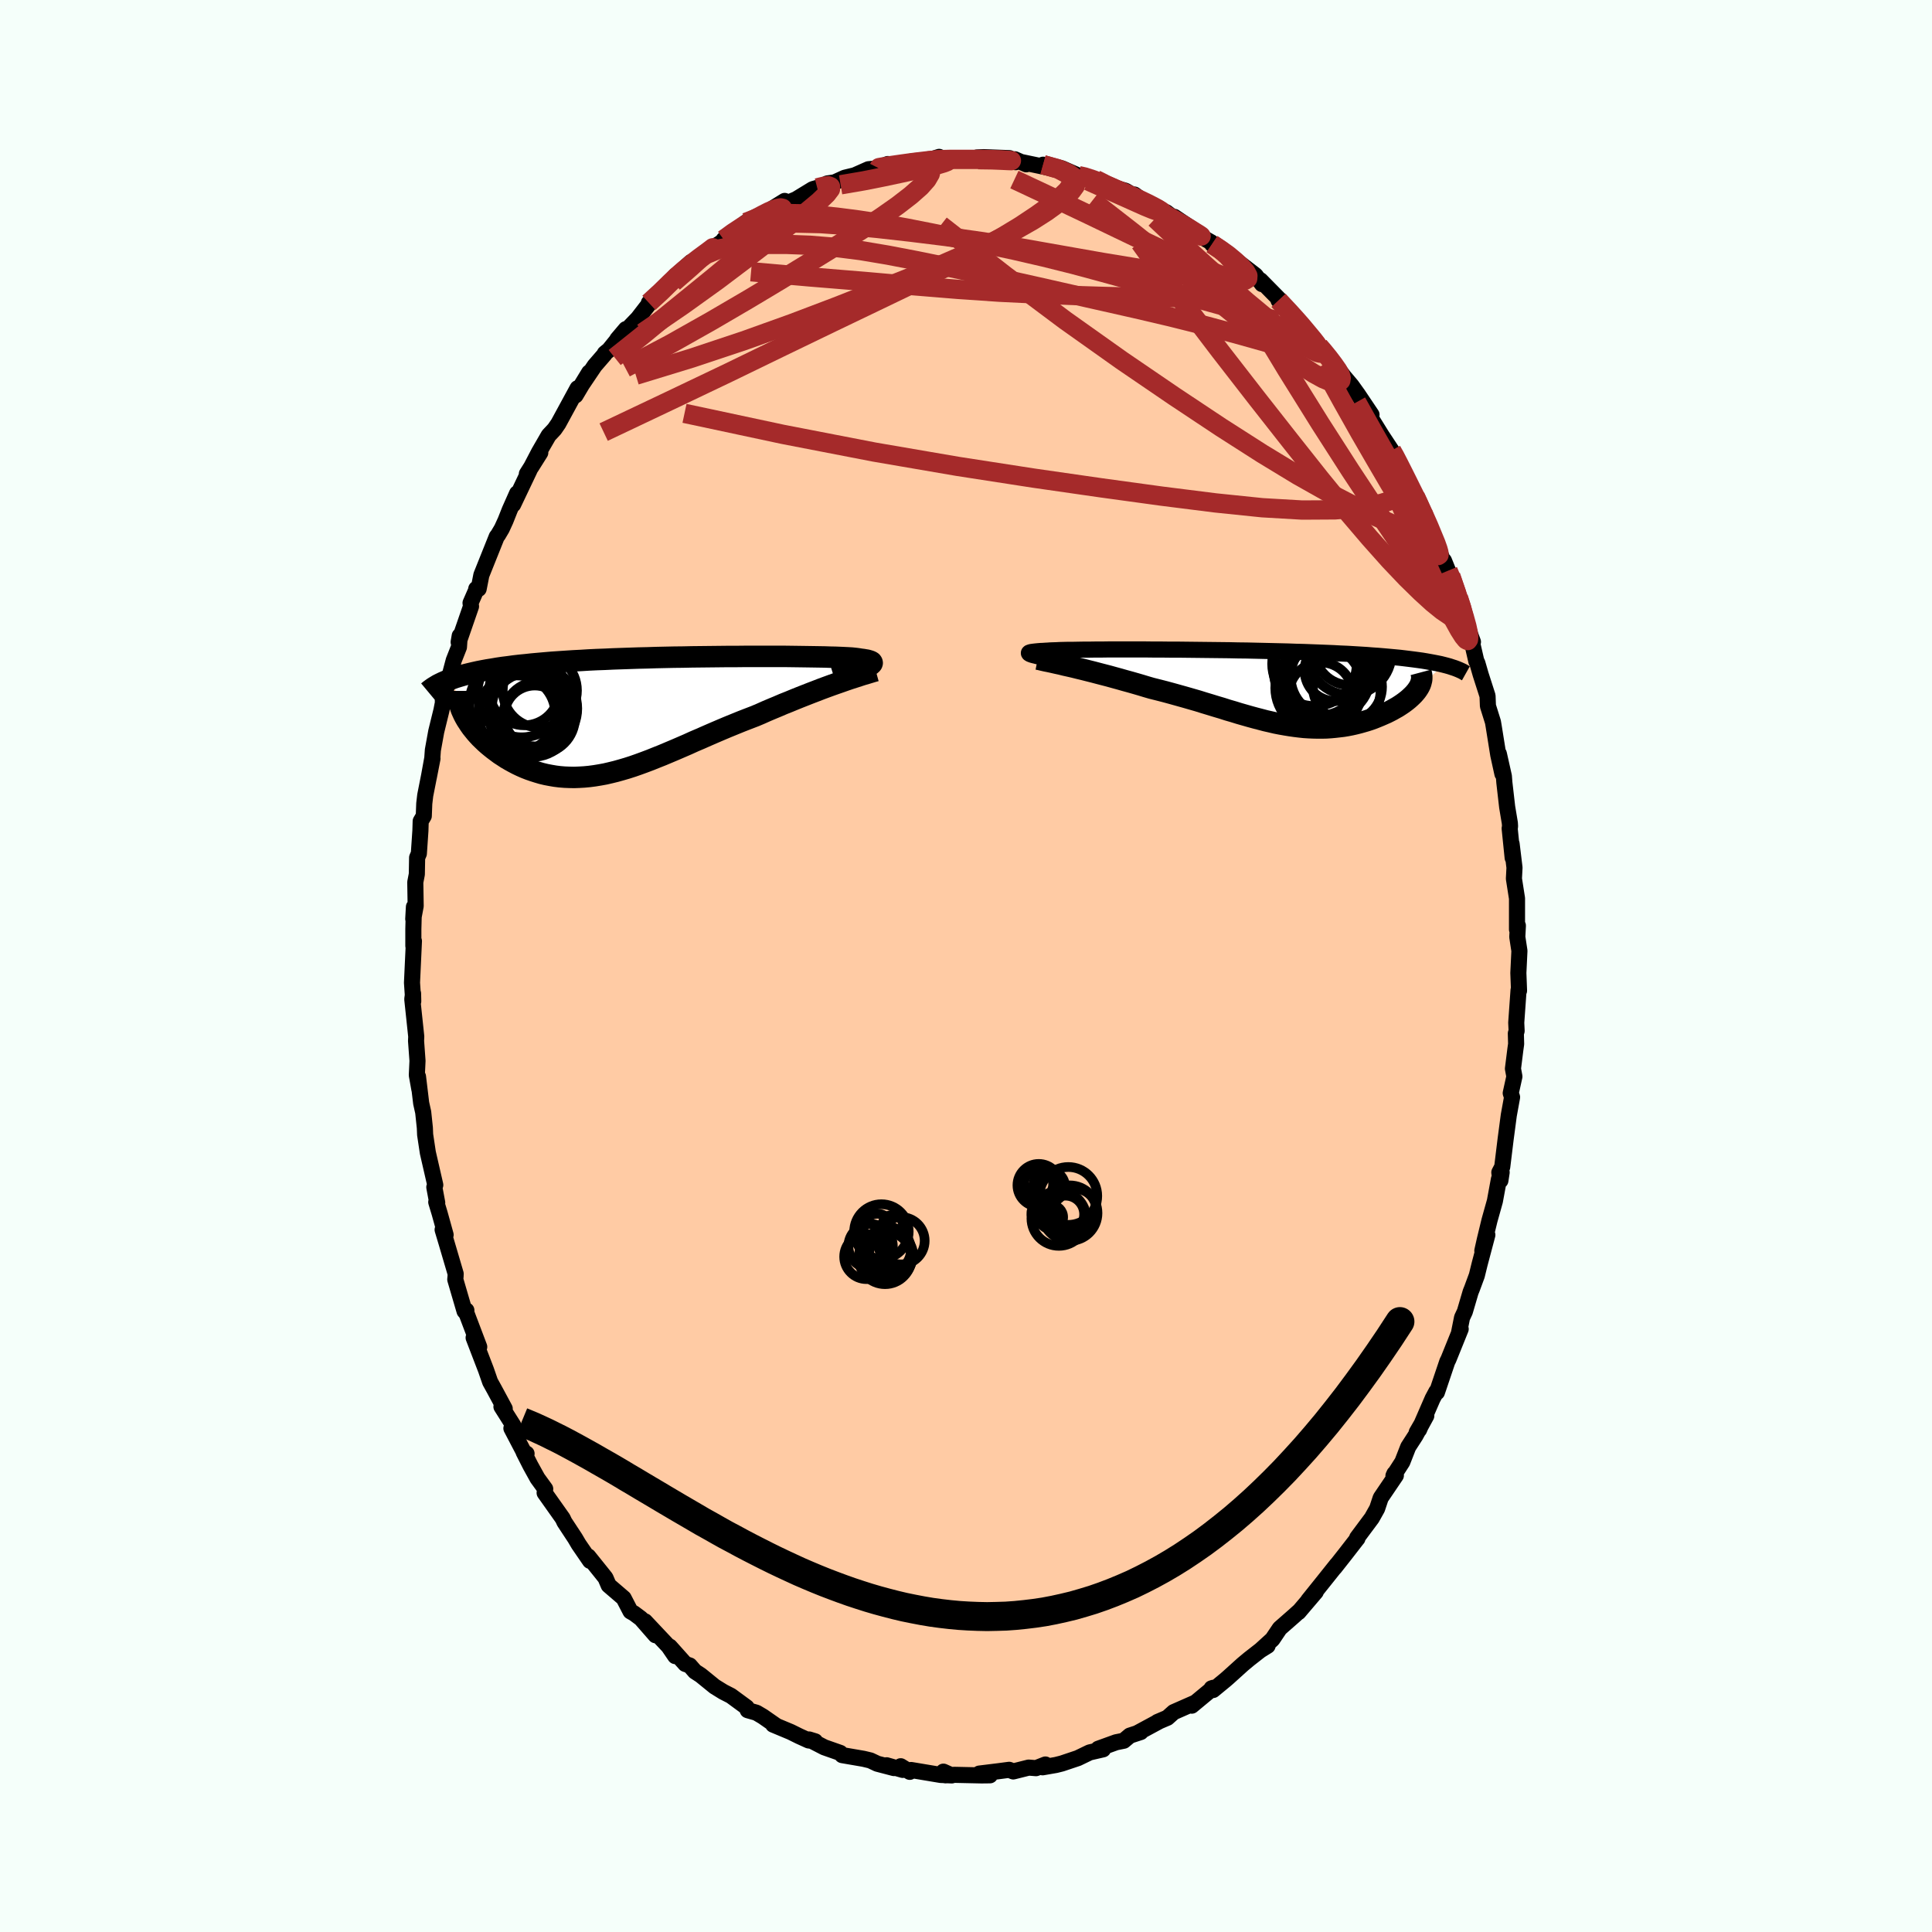 
  <svg viewBox="-100 -100 200 200" xmlns="http://www.w3.org/2000/svg" width="500" height="500" id="face-svg">
    <defs>
      <clipPath id="leftEyeClipPath">
        <polyline points="21.91,-5.05 22.09,-5.13 22.23,-5.2 22.35,-5.28 22.43,-5.34 22.49,-5.41 22.51,-5.47 22.5,-5.52 22.46,-5.58 22.38,-5.63 22.28,-5.67 22.15,-5.71 21.98,-5.76 21.79,-5.79 21.56,-5.83 21.31,-5.86 21.14,-5.89 20.93,-5.92 20.67,-5.95 20.37,-5.98 20.02,-6 19.63,-6.02 19.19,-6.04 18.7,-6.06 18.18,-6.07 17.61,-6.09 17.01,-6.1 16.37,-6.11 15.7,-6.12 14.99,-6.13 14.25,-6.14 13.49,-6.15 12.69,-6.15 11.88,-6.15 11.04,-6.15 10.18,-6.15 9.31,-6.15 8.42,-6.14 7.52,-6.14 6.61,-6.13 5.69,-6.12 4.77,-6.11 3.84,-6.1 2.91,-6.08 1.99,-6.07 1.06,-6.05 0.14,-6.03 -0.77,-6 -1.67,-5.98 -2.57,-5.95 -3.45,-5.92 -4.32,-5.89 -5.17,-5.85 -6.01,-5.82 -6.84,-5.78 -7.64,-5.73 -8.43,-5.69 -9.19,-5.64 -9.94,-5.59 -10.67,-5.54 -11.37,-5.48 -12.05,-5.42 -12.72,-5.36 -13.36,-5.29 -13.98,-5.23 -14.58,-5.16 -15.16,-5.08 -15.73,-5.01 -16.27,-4.93 -16.79,-4.84 -17.3,-4.76 -17.79,-4.67 -18.25,-4.58 -18.7,-4.48 -19.13,-4.38 -19.54,-4.28 -19.94,-4.17 -20.31,-4.06 -20.67,-3.95 -21,-3.83 -19.78,-0.11 -19.64,0.16 -19.49,0.42 -19.32,0.68 -19.15,0.94 -18.96,1.21 -18.75,1.47 -18.54,1.73 -18.31,1.99 -18.07,2.25 -17.81,2.5 -17.55,2.75 -17.27,3 -16.98,3.24 -16.68,3.48 -16.37,3.71 -16.05,3.95 -15.71,4.17 -15.36,4.4 -15,4.61 -14.62,4.82 -14.24,5.02 -13.84,5.21 -13.43,5.39 -13.02,5.55 -12.59,5.7 -12.15,5.84 -11.71,5.97 -11.25,6.08 -10.78,6.17 -10.31,6.25 -9.83,6.31 -9.34,6.35 -8.84,6.37 -8.34,6.38 -7.82,6.36 -7.3,6.33 -6.77,6.28 -6.24,6.21 -5.69,6.12 -5.14,6.02 -4.58,5.89 -4.01,5.75 -3.44,5.59 -2.86,5.42 -2.27,5.23 -1.67,5.02 -1.07,4.8 -0.46,4.57 0.16,4.32 0.79,4.07 1.43,3.8 2.07,3.53 2.72,3.25 3.39,2.96 4.05,2.66 4.73,2.37 5.41,2.07 6.1,1.77 6.8,1.47 7.51,1.17 8.22,0.88 8.93,0.59 9.65,0.31 10.38,0.03 10.97,-0.22 11.55,-0.48 12.14,-0.73 12.72,-0.97 13.3,-1.22 13.88,-1.45 14.46,-1.69 15.03,-1.92 15.59,-2.14 16.15,-2.36 16.7,-2.57 17.24,-2.78 17.78,-2.98 18.3,-3.17 18.81,-3.35" />
      </clipPath>
      <clipPath id="rightEyeClipPath">
        <polyline points="-22.23,-3.51 -22.3,-3.54 -22.35,-3.58 -22.37,-3.61 -22.37,-3.64 -22.34,-3.67 -22.28,-3.69 -22.2,-3.72 -22.1,-3.74 -21.96,-3.76 -21.8,-3.78 -21.62,-3.8 -21.41,-3.82 -21.17,-3.84 -20.91,-3.85 -20.62,-3.87 -20.41,-3.88 -20.15,-3.9 -19.86,-3.91 -19.53,-3.92 -19.15,-3.94 -18.74,-3.95 -18.29,-3.96 -17.79,-3.96 -17.27,-3.97 -16.7,-3.98 -16.11,-3.98 -15.48,-3.99 -14.82,-3.99 -14.13,-4 -13.41,-4 -12.67,-4 -11.9,-4 -11.12,-4 -10.31,-4 -9.48,-3.99 -8.64,-3.99 -7.79,-3.98 -6.93,-3.98 -6.05,-3.97 -5.17,-3.96 -4.29,-3.95 -3.4,-3.94 -2.51,-3.93 -1.62,-3.92 -0.73,-3.9 0.15,-3.89 1.03,-3.87 1.9,-3.85 2.76,-3.83 3.61,-3.81 4.45,-3.79 5.27,-3.76 6.08,-3.74 6.87,-3.71 7.65,-3.68 8.41,-3.65 9.15,-3.62 9.87,-3.58 10.58,-3.55 11.26,-3.51 11.92,-3.47 12.57,-3.43 13.19,-3.38 13.79,-3.34 14.38,-3.29 14.94,-3.24 15.48,-3.19 16.01,-3.14 16.52,-3.08 17.01,-3.02 17.48,-2.96 17.93,-2.9 18.36,-2.84 18.78,-2.77 19.17,-2.7 19.55,-2.63 19.91,-2.56 20.25,-2.49 20.57,-2.41 17.98,-0.04 17.87,0.13 17.75,0.3 17.61,0.47 17.46,0.64 17.29,0.81 17.11,0.98 16.92,1.15 16.71,1.32 16.5,1.48 16.26,1.65 16.02,1.81 15.77,1.97 15.5,2.12 15.22,2.28 14.93,2.43 14.63,2.58 14.31,2.72 13.99,2.86 13.65,3 13.3,3.14 12.94,3.27 12.57,3.39 12.19,3.5 11.8,3.61 11.4,3.71 11,3.8 10.59,3.88 10.17,3.95 9.75,4 9.31,4.05 8.88,4.09 8.43,4.12 7.99,4.13 7.53,4.13 7.07,4.12 6.6,4.1 6.13,4.07 5.66,4.02 5.17,3.96 4.68,3.89 4.19,3.81 3.68,3.72 3.17,3.62 2.66,3.5 2.13,3.38 1.6,3.24 1.06,3.1 0.51,2.95 -0.05,2.79 -0.61,2.63 -1.19,2.45 -1.78,2.28 -2.37,2.09 -2.98,1.91 -3.6,1.72 -4.23,1.53 -4.87,1.33 -5.53,1.14 -6.19,0.95 -6.87,0.76 -7.55,0.57 -8.25,0.38 -8.95,0.2 -9.67,0.02 -10.22,-0.14 -10.78,-0.31 -11.33,-0.47 -11.89,-0.63 -12.44,-0.78 -13,-0.94 -13.55,-1.09 -14.09,-1.24 -14.63,-1.38 -15.17,-1.52 -15.7,-1.66 -16.22,-1.79 -16.73,-1.92 -17.23,-2.04 -17.71,-2.16" />
      </clipPath>
      <filter id="fuzzy">
        <feTurbulence id="turbulence" baseFrequency="0.05" numOctaves="3" type="noise" result="noise" />
        <feDisplacementMap in="SourceGraphic" in2="noise" scale="2" />
      </filter>
      <linearGradient id="rainbowGradient" x1="0%" y1="0%" x2="100%" y2="0%">
        <stop offset="0%" style="stop-color: rgb(0, 0, 0); stop-opacity: 1" />
        <stop offset="50%" style="stop-color: rgb(230, 230, 250); stop-opacity: 1" />
        <stop offset="100%" style="stop-color: rgb(255, 127, 80); stop-opacity: 1" />
      </linearGradient>
    </defs>
    <rect x="-100" y="-100" width="100%" height="100%" fill="rgb(245, 255, 250)" />
    <polyline id="faceContour" points="57.18,0.72 57.25,2.55 57.2,2.5 56.96,5.87 57,6.72 56.92,6.98 56.95,8.07 56.87,8.64 56.62,10.63 56.77,11.44 56.39,13.16 56.53,13.58 56.19,15.45 55.86,17.94 55.51,20.8 55.21,21.37 55.32,22.21 55.45,21.36 55.17,22.06 54.75,24.34 54.19,26.34 53.71,28.32 53.45,29.48 53.97,27.84 53.17,30.86 52.88,32.04 52.37,33.42 52.24,33.74 51.64,35.78 51.35,36.4 51.06,37.85 51.21,37.58 49.95,40.7 49.82,40.96 48.75,44.13 48.69,44.06 48.3,44.79 46.9,48.01 46.66,48.27 47.65,46.56 46.53,48.62 45.78,49.78 45.17,51.34 44.25,52.77 44.35,52.55 44.5,52.74 42.93,55.06 42.56,56.17 42.01,57.15 40.49,59.19 40.52,59.27 40.45,59.35 39.24,60.91 38.16,62.28 38.39,61.97 36.93,63.8 35.43,65.67 36.21,64.79 34.42,66.89 34.56,66.73 33.94,67.29 32.48,68.57 31.72,69.7 30.48,70.83 31.22,70.37 30.63,70.71 29.31,71.74 28.65,72.29 27.11,73.68 26.82,73.93 25.58,74.95 25.42,74.78 25.6,74.72 23.37,76.57 23.68,76.28 21.5,77.24 20.85,77.82 19.82,78.26 20.03,78.17 17.75,79.4 18.09,79.3 16.96,79.67 16.33,80.2 15.54,80.36 13.69,81.03 14.19,81.09 12.8,81.41 11.58,82 9.91,82.56 9.31,82.71 7.93,82.95 8.22,82.66 7.25,83.04 6.49,82.98 4.89,83.38 4.47,83.21 3.33,83.36 1.38,83.6 2.48,83.78 1.61,83.79 -1.18,83.73 -2.12,83.78 -2.34,83.4 -1.47,83.79 -2.63,83.74 -5.68,83.23 -5.82,83.42 -6.76,82.84 -6.55,83.22 -8.22,82.74 -7.46,83.03 -9.18,82.58 -9.9,82.24 -10.61,82.07 -12.82,81.69 -13.02,81.46 -14.67,80.88 -16.24,80.07 -15.62,80.26 -16.29,80.17 -17.26,79.73 -18.15,79.29 -19.97,78.53 -19.65,78.65 -21.03,77.69 -21.69,77.3 -22.6,77.04 -22.71,76.74 -24.33,75.55 -25.13,75.14 -26.02,74.59 -27.46,73.42 -28.06,73.03 -28.6,72.41 -29.06,72.25 -30.66,70.46 -30.1,71.44 -30.79,70.43 -33.23,67.84 -32.14,69.28 -33.65,67.55 -34.36,67.02 -34.73,66.81 -35.44,65.44 -36.99,64.11 -37.32,63.34 -37.63,62.95 -39.1,61.12 -38.92,61.58 -40.1,59.86 -40.47,59.23 -40.82,58.7 -41.57,57.56 -41.75,57.18 -43.62,54.54 -43.56,54.13 -44.36,53.03 -45.09,51.71 -45.8,50.31 -45.49,50.48 -45.62,50.61 -47.06,47.86 -46.87,47.55 -48.09,45.62 -47.75,45.83 -48.85,43.79 -49.26,43.05 -49.69,41.81 -50.97,38.48 -50.39,39.43 -51.69,36 -51.84,35.81 -51.72,35.65 -51.91,35.73 -52.87,32.45 -52.84,32.12 -52.83,31.86 -53.77,28.67 -54.18,27.3 -53.87,27.83 -54.49,25.6 -54.84,24.44 -54.74,24.5 -55.04,22.9 -54.94,22.67 -55.71,19.32 -55.99,17.46 -56.02,16.75 -56.19,15.14 -56.4,14.2 -56.73,11.45 -56.59,12.75 -56.85,11.3 -56.78,9.82 -56.93,7.76 -56.91,7.3 -57.32,3.44 -57.24,2.84 -57.22,3.65 -57.35,1.73 -57.15,-2.58 -57.21,-2.08 -57.21,-3.83 -57.15,-6.12 -57.22,-4.87 -56.97,-6.21 -57.01,-8.67 -56.85,-9.5 -56.82,-11.22 -56.64,-11.64 -56.48,-14 -56.45,-14.99 -56.13,-15.53 -56.08,-16.82 -55.98,-17.67 -55.23,-21.47 -55.61,-19.53 -55.25,-21.51 -55.19,-22.35 -54.84,-24.28 -54.3,-26.48 -54.01,-27.97 -54.16,-27.44 -53.66,-29.27 -53.03,-31.64 -52.49,-33.01 -52.41,-34.18 -52.52,-33.53 -51.24,-37.23 -51.29,-37.58 -50.65,-39.04 -50.7,-39.04 -50.45,-39.04 -50.17,-40.47 -48.58,-44.44 -48.44,-44.62 -48.05,-45.28 -47.67,-46.11 -47.23,-47.22 -46.47,-48.93 -46.88,-47.77 -45.19,-51.32 -45.46,-50.94 -44.07,-53.14 -45.02,-51.63 -44.2,-53.2 -43.2,-54.93 -42.6,-55.57 -42.2,-56.15 -40.21,-59.81 -40.42,-59.07 -39.01,-61.44 -39.95,-59.9 -38.44,-62.14 -37.41,-63.33 -37.39,-63.42 -36.96,-63.77 -35.21,-65.93 -36.1,-64.88 -35.01,-65.96 -33.97,-67.04 -32.47,-68.98 -32.83,-68.65 -31.41,-69.82 -30.06,-71.48 -30.3,-71.1 -29.7,-71.76 -28.47,-72.87 -28.32,-72.67 -26.92,-73.9 -25.42,-74.85 -24.75,-75.4 -25.08,-75.2 -24.36,-75.72 -22.78,-76.98 -21.74,-77.55 -19.65,-78.36 -20.2,-78.31 -18.77,-79.2 -19.2,-78.7 -17.58,-79.37 -15.86,-80.42 -15.4,-80.55 -15.23,-80.53 -14.36,-81.01 -13.6,-81.12 -12.55,-81.6 -11.52,-81.85 -10.1,-82.48 -9.03,-82.59 -9.08,-82.71 -9.35,-82.48 -8.1,-83.02 -6.83,-82.9 -4.71,-83.41 -4.21,-83.25 -4.28,-83.28 -2.78,-83.76 -2.46,-83.56 -0.85,-83.54 0.7,-83.5 1.15,-83.7 1.83,-83.73 4.5,-83.63 3.27,-83.54 5.14,-83.21 5.06,-83.51 6.24,-82.99 5.85,-83.2 8.95,-82.55 7.98,-82.95 9.91,-82.58 11.65,-81.82 11.95,-81.81 13.43,-81.41 14.17,-81.14 14.03,-80.99 14.26,-80.89 16.52,-80.25 17.48,-79.68 17.44,-79.86 18.75,-78.88 19.89,-78.51 20.08,-78.12 20.73,-78.03 21.95,-77.11 21.57,-77.55 23.97,-75.93 24.53,-75.4 25.39,-74.91 25.47,-74.73 26.74,-73.88 27.09,-73.73 27.82,-73.15 29.97,-71.5 30.65,-70.59 30.48,-70.99 32.48,-68.96 32.35,-68.91 33.83,-67.35 34.66,-66.48 35.17,-65.7 34.51,-66.56 36.08,-64.77 36.55,-64.16 36.74,-63.96 37.67,-62.89 38.58,-61.73 39.14,-61 39.91,-60.09 40.49,-59.28 40.55,-59.2 41.98,-57.07 41.6,-57.23 43.05,-54.89 44.06,-53.36 44.44,-52.75 44.54,-52.5 45.12,-51.33 46.32,-48.89 46.6,-48.64 45.87,-49.72 47.28,-46.96 47.3,-47.14 48.3,-44.82 48.35,-44.46 49.77,-41.06 49.48,-41.96 49.9,-40.92 50.18,-40.39 50.97,-38.14 51.22,-37.59 52.19,-34.32 52.48,-33.55 52.3,-33.85 52.83,-31.55 52.93,-31.38 53.28,-30.17 53.99,-27.96 54.03,-26.92 54.55,-25.26 54.62,-24.85 55.1,-21.85 55.53,-19.89 55.16,-21.97 55.68,-19.65 55.73,-19 56.02,-16.47 56.3,-14.79 56.32,-14.44 56.28,-14.24 56.59,-11.2 56.48,-12.65 56.78,-10.18 56.72,-9.04 57.04,-7 57.04,-3.78 57.13,-4.18 57.07,-3.01 57.29,-1.57 57.18,0.72 57.25,2.55" fill="rgb(255, 203, 164)" stroke="black" stroke-width="1.667" stroke-linejoin="round" filter="url(#fuzzy)" />
    <g transform="translate(28.88 -28.77)">
      <polyline id="rightCountour" points="-22.23,-3.51 -22.3,-3.54 -22.35,-3.58 -22.37,-3.61 -22.37,-3.64 -22.34,-3.67 -22.28,-3.69 -22.2,-3.72 -22.1,-3.74 -21.96,-3.76 -21.8,-3.78 -21.62,-3.8 -21.41,-3.82 -21.17,-3.84 -20.91,-3.85 -20.62,-3.87 -20.41,-3.88 -20.15,-3.9 -19.86,-3.91 -19.53,-3.92 -19.15,-3.94 -18.74,-3.95 -18.29,-3.96 -17.79,-3.96 -17.27,-3.97 -16.7,-3.98 -16.11,-3.98 -15.48,-3.99 -14.82,-3.99 -14.13,-4 -13.41,-4 -12.67,-4 -11.9,-4 -11.12,-4 -10.31,-4 -9.48,-3.99 -8.64,-3.99 -7.79,-3.98 -6.93,-3.98 -6.05,-3.97 -5.17,-3.96 -4.29,-3.95 -3.4,-3.94 -2.51,-3.93 -1.62,-3.92 -0.73,-3.9 0.15,-3.89 1.03,-3.87 1.9,-3.85 2.76,-3.83 3.61,-3.81 4.45,-3.79 5.27,-3.76 6.08,-3.74 6.87,-3.71 7.65,-3.68 8.41,-3.65 9.15,-3.62 9.87,-3.58 10.58,-3.55 11.26,-3.51 11.92,-3.47 12.57,-3.43 13.19,-3.38 13.79,-3.34 14.38,-3.29 14.94,-3.24 15.48,-3.19 16.01,-3.14 16.52,-3.08 17.01,-3.02 17.48,-2.96 17.93,-2.9 18.36,-2.84 18.78,-2.77 19.17,-2.7 19.55,-2.63 19.91,-2.56 20.25,-2.49 20.57,-2.41 17.98,-0.04 17.87,0.13 17.75,0.3 17.61,0.47 17.46,0.64 17.29,0.81 17.11,0.98 16.92,1.15 16.71,1.32 16.5,1.48 16.26,1.65 16.02,1.81 15.77,1.97 15.5,2.12 15.22,2.28 14.93,2.43 14.63,2.58 14.31,2.72 13.99,2.86 13.65,3 13.3,3.14 12.94,3.27 12.57,3.39 12.19,3.5 11.8,3.61 11.4,3.71 11,3.8 10.59,3.88 10.17,3.95 9.75,4 9.31,4.05 8.88,4.09 8.43,4.12 7.99,4.13 7.53,4.13 7.07,4.12 6.6,4.1 6.13,4.07 5.66,4.02 5.17,3.96 4.68,3.89 4.19,3.81 3.68,3.72 3.17,3.62 2.66,3.5 2.13,3.38 1.6,3.24 1.06,3.1 0.51,2.95 -0.05,2.79 -0.61,2.63 -1.19,2.45 -1.78,2.28 -2.37,2.09 -2.98,1.91 -3.6,1.72 -4.23,1.53 -4.87,1.33 -5.53,1.14 -6.19,0.95 -6.87,0.76 -7.55,0.57 -8.25,0.38 -8.95,0.2 -9.67,0.02 -10.22,-0.14 -10.78,-0.31 -11.33,-0.47 -11.89,-0.63 -12.44,-0.78 -13,-0.94 -13.55,-1.09 -14.09,-1.24 -14.63,-1.38 -15.17,-1.52 -15.7,-1.66 -16.22,-1.79 -16.73,-1.92 -17.23,-2.04 -17.71,-2.16" fill="white" stroke="white" stroke-width="0" stroke-linejoin="round" filter="url(#fuzzy)" />
    </g>
    <g transform="translate(-32.22 -25.9)">
      <polyline id="leftCountour" points="21.91,-5.05 22.09,-5.13 22.23,-5.2 22.35,-5.28 22.43,-5.34 22.49,-5.41 22.51,-5.47 22.5,-5.52 22.46,-5.58 22.38,-5.63 22.28,-5.67 22.15,-5.71 21.98,-5.76 21.79,-5.79 21.56,-5.83 21.31,-5.86 21.14,-5.89 20.93,-5.92 20.67,-5.95 20.37,-5.98 20.02,-6 19.63,-6.02 19.19,-6.04 18.7,-6.06 18.18,-6.07 17.61,-6.09 17.01,-6.1 16.37,-6.11 15.7,-6.12 14.99,-6.13 14.25,-6.14 13.49,-6.15 12.69,-6.15 11.88,-6.15 11.04,-6.15 10.18,-6.15 9.31,-6.15 8.42,-6.14 7.52,-6.14 6.61,-6.13 5.69,-6.12 4.77,-6.11 3.84,-6.1 2.91,-6.08 1.99,-6.07 1.06,-6.05 0.14,-6.03 -0.77,-6 -1.67,-5.98 -2.57,-5.95 -3.45,-5.92 -4.32,-5.89 -5.17,-5.85 -6.01,-5.82 -6.84,-5.78 -7.64,-5.73 -8.43,-5.69 -9.19,-5.64 -9.94,-5.59 -10.67,-5.54 -11.37,-5.48 -12.05,-5.42 -12.72,-5.36 -13.36,-5.29 -13.98,-5.23 -14.58,-5.16 -15.16,-5.08 -15.73,-5.01 -16.27,-4.93 -16.79,-4.84 -17.3,-4.76 -17.79,-4.67 -18.25,-4.58 -18.7,-4.48 -19.13,-4.38 -19.54,-4.28 -19.94,-4.17 -20.31,-4.06 -20.67,-3.95 -21,-3.83 -19.78,-0.11 -19.64,0.16 -19.49,0.42 -19.32,0.68 -19.15,0.94 -18.96,1.21 -18.75,1.47 -18.54,1.73 -18.31,1.99 -18.07,2.25 -17.81,2.5 -17.55,2.75 -17.27,3 -16.98,3.24 -16.68,3.48 -16.37,3.71 -16.05,3.95 -15.71,4.17 -15.36,4.4 -15,4.61 -14.62,4.82 -14.24,5.02 -13.84,5.21 -13.43,5.39 -13.02,5.55 -12.59,5.7 -12.15,5.84 -11.71,5.97 -11.25,6.08 -10.78,6.17 -10.31,6.25 -9.83,6.31 -9.34,6.35 -8.84,6.37 -8.34,6.38 -7.82,6.36 -7.3,6.33 -6.77,6.28 -6.24,6.21 -5.69,6.12 -5.14,6.02 -4.58,5.89 -4.01,5.75 -3.44,5.59 -2.86,5.42 -2.27,5.23 -1.67,5.02 -1.07,4.8 -0.46,4.57 0.16,4.32 0.79,4.07 1.43,3.8 2.07,3.53 2.72,3.25 3.39,2.96 4.05,2.66 4.73,2.37 5.41,2.07 6.1,1.77 6.8,1.47 7.51,1.17 8.22,0.88 8.93,0.59 9.65,0.31 10.38,0.03 10.97,-0.22 11.55,-0.48 12.14,-0.73 12.72,-0.97 13.3,-1.22 13.88,-1.45 14.46,-1.69 15.03,-1.92 15.59,-2.14 16.15,-2.36 16.7,-2.57 17.24,-2.78 17.78,-2.98 18.3,-3.17 18.81,-3.35" fill="white" stroke="white" stroke-width="0" stroke-linejoin="round" filter="url(#fuzzy)" />
    </g>
    <g transform="translate(28.88 -28.77)">
      <polyline id="rightUpper" points="-20.25,-3.04 -20.54,-3.1 -20.81,-3.15 -21.06,-3.21 -21.29,-3.26 -21.5,-3.3 -21.69,-3.35 -21.86,-3.39 -22.01,-3.43 -22.13,-3.47 -22.23,-3.51 -22.3,-3.54 -22.35,-3.58 -22.37,-3.61 -22.37,-3.64 -22.34,-3.67 -22.28,-3.69 -22.2,-3.72 -22.1,-3.74 -21.96,-3.76 -21.8,-3.78 -21.62,-3.8 -21.41,-3.82 -21.17,-3.84 -20.91,-3.85 -20.62,-3.87 -20.41,-3.88 -20.15,-3.9 -19.86,-3.91 -19.53,-3.92 -19.15,-3.94 -18.74,-3.95 -18.29,-3.96 -17.79,-3.96 -17.27,-3.97 -16.7,-3.98 -16.11,-3.98 -15.48,-3.99 -14.82,-3.99 -14.13,-4 -13.41,-4 -12.67,-4 -11.9,-4 -11.12,-4 -10.31,-4 -9.48,-3.99 -8.64,-3.99 -7.79,-3.98 -6.93,-3.98 -6.05,-3.97 -5.17,-3.96 -4.29,-3.95 -3.4,-3.94 -2.51,-3.93 -1.62,-3.92 -0.73,-3.9 0.15,-3.89 1.03,-3.87 1.9,-3.85 2.76,-3.83 3.61,-3.81 4.45,-3.79 5.27,-3.76 6.08,-3.74 6.87,-3.71 7.65,-3.68 8.41,-3.65 9.15,-3.62 9.87,-3.58 10.58,-3.55 11.26,-3.51 11.92,-3.47 12.57,-3.43 13.19,-3.38 13.79,-3.34 14.38,-3.29 14.94,-3.24 15.48,-3.19 16.01,-3.14 16.52,-3.08 17.01,-3.02 17.48,-2.96 17.93,-2.9 18.36,-2.84 18.78,-2.77 19.17,-2.7 19.55,-2.63 19.91,-2.56 20.25,-2.49 20.57,-2.41 20.88,-2.33 21.17,-2.25 21.44,-2.16 21.69,-2.08 21.93,-1.99 22.15,-1.9 22.35,-1.81 22.54,-1.72 22.71,-1.62 22.87,-1.53" fill="none" stroke="black" stroke-width="1.667" stroke-linejoin="round" filter="url(#fuzzy)" />
      <polyline id="rightLower" points="-21.46,-3 -21.21,-2.95 -20.92,-2.88 -20.61,-2.81 -20.26,-2.74 -19.89,-2.66 -19.5,-2.57 -19.08,-2.48 -18.64,-2.37 -18.19,-2.27 -17.71,-2.16 -17.23,-2.04 -16.73,-1.92 -16.22,-1.79 -15.7,-1.66 -15.17,-1.52 -14.63,-1.38 -14.09,-1.24 -13.55,-1.09 -13,-0.94 -12.44,-0.78 -11.89,-0.63 -11.33,-0.47 -10.78,-0.31 -10.22,-0.14 -9.67,0.02 -8.95,0.2 -8.25,0.38 -7.55,0.57 -6.87,0.76 -6.19,0.95 -5.53,1.14 -4.87,1.33 -4.23,1.53 -3.6,1.72 -2.98,1.91 -2.37,2.09 -1.78,2.28 -1.19,2.45 -0.61,2.63 -0.05,2.79 0.51,2.95 1.06,3.1 1.6,3.24 2.13,3.38 2.66,3.5 3.17,3.62 3.68,3.72 4.19,3.81 4.68,3.89 5.17,3.96 5.66,4.02 6.13,4.07 6.6,4.1 7.07,4.12 7.53,4.13 7.99,4.13 8.43,4.12 8.88,4.09 9.31,4.05 9.75,4 10.17,3.95 10.59,3.88 11,3.8 11.4,3.71 11.8,3.61 12.19,3.5 12.57,3.39 12.94,3.27 13.3,3.14 13.65,3 13.99,2.86 14.31,2.72 14.63,2.58 14.93,2.43 15.22,2.28 15.5,2.12 15.77,1.97 16.02,1.81 16.26,1.65 16.5,1.48 16.71,1.32 16.92,1.15 17.11,0.98 17.29,0.81 17.46,0.64 17.61,0.47 17.75,0.3 17.87,0.13 17.98,-0.04 18.07,-0.2 18.15,-0.37 18.21,-0.54 18.25,-0.7 18.29,-0.86 18.3,-1.02 18.3,-1.18 18.29,-1.33 18.26,-1.48 18.22,-1.63" fill="none" stroke="black" stroke-width="2.222" stroke-linejoin="round" filter="url(#fuzzy)" />
      <circle r="3.576" cx="10.611" cy="-0.129" stroke="black" fill="none" stroke-width="1.0" filter="url(#fuzzy)" clip-path="url(#rightEyeClipPath)" /><circle r="3.308" cx="7.851" cy="0.651" stroke="black" fill="none" stroke-width="1.0" filter="url(#fuzzy)" clip-path="url(#rightEyeClipPath)" /><circle r="4.638" cx="7.616" cy="-1.774" stroke="black" fill="none" stroke-width="1.0" filter="url(#fuzzy)" clip-path="url(#rightEyeClipPath)" /><circle r="4.118" cx="8.846" cy="-1.179" stroke="black" fill="none" stroke-width="1.0" filter="url(#fuzzy)" clip-path="url(#rightEyeClipPath)" /><circle r="4.38" cx="7.191" cy="-2.514" stroke="black" fill="none" stroke-width="1.0" filter="url(#fuzzy)" clip-path="url(#rightEyeClipPath)" /><circle r="3.182" cx="9.351" cy="-1.834" stroke="black" fill="none" stroke-width="1.0" filter="url(#fuzzy)" clip-path="url(#rightEyeClipPath)" /><circle r="4.51" cx="7.646" cy="-0.009" stroke="black" fill="none" stroke-width="1.0" filter="url(#fuzzy)" clip-path="url(#rightEyeClipPath)" /><circle r="4.38" cx="10.811" cy="-3.664" stroke="black" fill="none" stroke-width="1.0" filter="url(#fuzzy)" clip-path="url(#rightEyeClipPath)" /><circle r="3.636" cx="10.851" cy="-3.934" stroke="black" fill="none" stroke-width="1.0" filter="url(#fuzzy)" clip-path="url(#rightEyeClipPath)" /><circle r="4.996" cx="9.046" cy="0.116" stroke="black" fill="none" stroke-width="1.0" filter="url(#fuzzy)" clip-path="url(#rightEyeClipPath)" />
      </g>
    <g transform="translate(-32.22 -25.9)">
      <polyline id="leftUpper" points="18.58,-3.93 19.03,-4.07 19.46,-4.21 19.86,-4.33 20.23,-4.45 20.58,-4.56 20.91,-4.67 21.2,-4.77 21.47,-4.87 21.7,-4.96 21.91,-5.05 22.09,-5.13 22.23,-5.2 22.35,-5.28 22.43,-5.34 22.49,-5.41 22.51,-5.47 22.5,-5.52 22.46,-5.58 22.38,-5.63 22.28,-5.67 22.15,-5.71 21.98,-5.76 21.79,-5.79 21.56,-5.83 21.31,-5.86 21.14,-5.89 20.93,-5.92 20.67,-5.95 20.37,-5.98 20.02,-6 19.63,-6.02 19.19,-6.04 18.7,-6.06 18.18,-6.07 17.61,-6.09 17.01,-6.1 16.37,-6.11 15.7,-6.12 14.99,-6.13 14.25,-6.14 13.49,-6.15 12.69,-6.15 11.88,-6.15 11.04,-6.15 10.18,-6.15 9.31,-6.15 8.42,-6.14 7.52,-6.14 6.61,-6.13 5.69,-6.12 4.77,-6.11 3.84,-6.1 2.91,-6.08 1.99,-6.07 1.06,-6.05 0.14,-6.03 -0.77,-6 -1.67,-5.98 -2.57,-5.95 -3.45,-5.92 -4.32,-5.89 -5.17,-5.85 -6.01,-5.82 -6.84,-5.78 -7.64,-5.73 -8.43,-5.69 -9.19,-5.64 -9.94,-5.59 -10.67,-5.54 -11.37,-5.48 -12.05,-5.42 -12.72,-5.36 -13.36,-5.29 -13.98,-5.23 -14.58,-5.16 -15.16,-5.08 -15.73,-5.01 -16.27,-4.93 -16.79,-4.84 -17.3,-4.76 -17.79,-4.67 -18.25,-4.58 -18.7,-4.48 -19.13,-4.38 -19.54,-4.28 -19.94,-4.17 -20.31,-4.06 -20.67,-3.95 -21,-3.83 -21.32,-3.71 -21.63,-3.59 -21.91,-3.47 -22.18,-3.34 -22.44,-3.21 -22.67,-3.07 -22.9,-2.93 -23.1,-2.79 -23.29,-2.65 -23.47,-2.5" fill="none" stroke="black" stroke-width="2.222" stroke-linejoin="round" filter="url(#fuzzy)" />
      <polyline id="leftLower" points="22.88,-4.66 22.59,-4.58 22.26,-4.48 21.9,-4.37 21.52,-4.26 21.12,-4.13 20.69,-3.99 20.25,-3.85 19.78,-3.69 19.3,-3.52 18.81,-3.35 18.3,-3.17 17.78,-2.98 17.24,-2.78 16.7,-2.57 16.15,-2.36 15.59,-2.14 15.03,-1.92 14.46,-1.69 13.88,-1.45 13.3,-1.22 12.72,-0.97 12.14,-0.73 11.55,-0.48 10.97,-0.22 10.38,0.03 9.65,0.31 8.93,0.59 8.22,0.88 7.51,1.17 6.8,1.47 6.1,1.77 5.41,2.07 4.73,2.37 4.05,2.66 3.39,2.96 2.72,3.25 2.07,3.53 1.43,3.8 0.79,4.07 0.16,4.32 -0.46,4.57 -1.07,4.8 -1.67,5.02 -2.27,5.23 -2.86,5.42 -3.44,5.59 -4.01,5.75 -4.58,5.89 -5.14,6.02 -5.69,6.12 -6.24,6.21 -6.77,6.28 -7.3,6.33 -7.82,6.36 -8.34,6.38 -8.84,6.37 -9.34,6.35 -9.83,6.31 -10.31,6.25 -10.78,6.17 -11.25,6.08 -11.71,5.97 -12.15,5.84 -12.59,5.7 -13.02,5.55 -13.43,5.39 -13.84,5.21 -14.24,5.02 -14.62,4.82 -15,4.61 -15.36,4.4 -15.71,4.17 -16.05,3.95 -16.37,3.71 -16.68,3.48 -16.98,3.24 -17.27,3 -17.55,2.75 -17.81,2.5 -18.07,2.25 -18.31,1.99 -18.54,1.73 -18.75,1.47 -18.96,1.21 -19.15,0.94 -19.32,0.68 -19.49,0.42 -19.64,0.16 -19.78,-0.11 -19.9,-0.37 -20.01,-0.62 -20.1,-0.88 -20.19,-1.13 -20.25,-1.38 -20.31,-1.63 -20.35,-1.87 -20.38,-2.11 -20.4,-2.35 -20.4,-2.58" fill="none" stroke="black" stroke-width="2.222" stroke-linejoin="round" filter="url(#fuzzy)" />
      <circle r="3.984" cx="-14.284" cy="-0.196" stroke="black" fill="none" stroke-width="1.0" filter="url(#fuzzy)" clip-path="url(#leftEyeClipPath)" /><circle r="3.15" cx="-12.419" cy="0.014" stroke="black" fill="none" stroke-width="1.0" filter="url(#fuzzy)" clip-path="url(#leftEyeClipPath)" /><circle r="4.89" cx="-14.299" cy="-1.196" stroke="black" fill="none" stroke-width="1.0" filter="url(#fuzzy)" clip-path="url(#leftEyeClipPath)" /><circle r="4.362" cx="-13.804" cy="0.104" stroke="black" fill="none" stroke-width="1.0" filter="url(#fuzzy)" clip-path="url(#leftEyeClipPath)" /><circle r="3.842" cx="-11.894" cy="-2.621" stroke="black" fill="none" stroke-width="1.0" filter="url(#fuzzy)" clip-path="url(#leftEyeClipPath)" /><circle r="3.624" cx="-13.509" cy="-2.641" stroke="black" fill="none" stroke-width="1.0" filter="url(#fuzzy)" clip-path="url(#leftEyeClipPath)" /><circle r="4.406" cx="-12.744" cy="-0.141" stroke="black" fill="none" stroke-width="1.0" filter="url(#fuzzy)" clip-path="url(#leftEyeClipPath)" /><circle r="4.422" cx="-12.444" cy="-0.756" stroke="black" fill="none" stroke-width="1.0" filter="url(#fuzzy)" clip-path="url(#leftEyeClipPath)" /><circle r="3.736" cx="-11.989" cy="0.184" stroke="black" fill="none" stroke-width="1.0" filter="url(#fuzzy)" clip-path="url(#leftEyeClipPath)" /><circle r="4.572" cx="-13.779" cy="-2.346" stroke="black" fill="none" stroke-width="1.0" filter="url(#fuzzy)" clip-path="url(#leftEyeClipPath)" />
    </g>
    <g id="hairs">
      <polyline points="49.9,-40.92 50.3,-39.96 50.78,-38.62 51.24,-37.26 51.6,-36.08 51.85,-35.17 51.99,-34.52 52.04,-34.08 52.02,-33.8 51.94,-33.69 51.77,-33.78 51.48,-34.13 51.06,-34.79 50.48,-35.84 49.71,-37.33 48.76,-39.32 47.61,-41.84 46.28,-44.83 44.79,-48.21 43.14,-51.96 41.3,-56.14" fill="none" stroke="rgb(165, 42, 42)" stroke-width="2" stroke-linejoin="round" filter="url(#fuzzy)" /><polyline points="47.28,-46.96 47.42,-46.56 47.49,-45.78 47.28,-45.17 46.69,-44.94 45.68,-45.13 44.27,-45.69 42.44,-46.52 40.2,-47.62 37.52,-49.01 34.36,-50.79 30.67,-53.03 26.4,-55.76 21.54,-58.99 16.13,-62.68 10.27,-66.84 4.04,-71.5 -2.61,-76.69" fill="none" stroke="rgb(165, 42, 42)" stroke-width="2" stroke-linejoin="round" filter="url(#fuzzy)" /><polyline points="25.47,-74.73 26.4,-74.12 27.14,-73.59 27.86,-72.99 28.5,-72.39 28.95,-71.88 29.18,-71.46 29.16,-71.16 28.89,-70.99 28.33,-70.99 27.47,-71.17 26.28,-71.55 24.78,-72.14 22.99,-72.91 20.92,-73.85 18.55,-74.97 15.84,-76.27 12.72,-77.77 9.1,-79.49 5.01,-81.41" fill="none" stroke="rgb(165, 42, 42)" stroke-width="2" stroke-linejoin="round" filter="url(#fuzzy)" /><polyline points="-25.08,-75.2 -23.93,-75.82 -22.14,-76.4 -19.98,-76.77 -17.6,-76.91 -15.03,-76.85 -12.22,-76.65 -9.13,-76.35 -5.75,-75.97 -2.11,-75.52 1.73,-74.98 5.72,-74.33 9.85,-73.6 14.1,-72.85 18.41,-72.14 22.7,-71.51 26.87,-71.02" fill="none" stroke="rgb(165, 42, 42)" stroke-width="2" stroke-linejoin="round" filter="url(#fuzzy)" /><polyline points="25.47,-74.73 26.37,-74.11 27.01,-73.56 27.58,-72.93 27.99,-72.27 28.16,-71.64 28.08,-71.07 27.74,-70.55 27.12,-70.1 26.22,-69.72 25,-69.45 23.46,-69.28 21.6,-69.2 19.42,-69.2 16.93,-69.25 14.1,-69.32 10.93,-69.42 7.39,-69.56 3.48,-69.75 -0.78,-70.04 -5.43,-70.42 -10.52,-70.87 -16.14,-71.33 -22.25,-71.87" fill="none" stroke="rgb(165, 42, 42)" stroke-width="2" stroke-linejoin="round" filter="url(#fuzzy)" /><polyline points="11.65,-81.82 12.28,-81.68 13.11,-81.41 13.88,-81.11 14.66,-80.79 15.5,-80.43 16.39,-80.05 17.26,-79.67 18.06,-79.29 18.77,-78.95 19.36,-78.65 19.82,-78.4 20.15,-78.2 20.33,-78.07 20.37,-78.01 20.23,-78.02 19.88,-78.12 19.32,-78.32 18.54,-78.64 17.53,-79.09 16.26,-79.66 14.66,-80.37 12.65,-81.27" fill="none" stroke="rgb(165, 42, 42)" stroke-width="2" stroke-linejoin="round" filter="url(#fuzzy)" /><polyline points="46.6,-48.64 46.51,-48.61 46.92,-47.72 47.42,-46.64 47.9,-45.56 48.31,-44.57 48.64,-43.77 48.85,-43.18 48.96,-42.79 48.97,-42.56 48.87,-42.49 48.66,-42.61 48.31,-42.97 47.79,-43.64 47.09,-44.66 46.21,-46.04 45.13,-47.79 43.86,-49.89 42.42,-52.35 40.77,-55.2 38.92,-58.49 36.89,-62.18" fill="none" stroke="rgb(165, 42, 42)" stroke-width="2" stroke-linejoin="round" filter="url(#fuzzy)" /><polyline points="46.32,-48.89 46.15,-48.89 45.52,-48.75 44.51,-48.36 43.02,-47.89 40.94,-47.48 38.22,-47.22 34.8,-47.2 30.67,-47.44 25.82,-47.94 20.26,-48.64 13.99,-49.5 6.97,-50.51 -0.85,-51.72 -9.48,-53.2 -18.93,-55.03 -29.14,-57.21" fill="none" stroke="rgb(165, 42, 42)" stroke-width="2" stroke-linejoin="round" filter="url(#fuzzy)" /><polyline points="-6.83,-82.9 -5.42,-83.16 -4.74,-83.21 -4.33,-83.16 -3.99,-83.04 -3.74,-82.81 -3.61,-82.46 -3.7,-82 -4.05,-81.4 -4.71,-80.66 -5.72,-79.77 -7.08,-78.72 -8.79,-77.52 -10.85,-76.17 -13.24,-74.66 -15.97,-72.98 -19.05,-71.1 -22.52,-69.02 -26.37,-66.77 -30.61,-64.38 -35.27,-61.92" fill="none" stroke="rgb(165, 42, 42)" stroke-width="2" stroke-linejoin="round" filter="url(#fuzzy)" /><polyline points="-32.83,-68.65 -31.59,-69.79 -30.64,-70.72 -29.88,-71.45 -29.15,-72.08 -28.41,-72.69 -27.66,-73.27 -26.98,-73.77 -26.47,-74.15 -26.21,-74.35 -26.21,-74.34 -26.44,-74.15 -26.88,-73.78 -27.55,-73.18 -28.59,-72.24 -30.28,-70.77" fill="none" stroke="rgb(165, 42, 42)" stroke-width="2" stroke-linejoin="round" filter="url(#fuzzy)" /><polyline points="50.18,-40.39 50.74,-38.71 51.08,-37.43 51.19,-36.52 51.06,-36.04 50.69,-35.97 50.1,-36.24 49.3,-36.78 48.3,-37.59 47.07,-38.71 45.59,-40.16 43.84,-42 41.79,-44.3 39.41,-47.09 36.68,-50.43 33.59,-54.33 30.11,-58.76 26.3,-63.67 22.23,-69.02 18.01,-74.88" fill="none" stroke="rgb(165, 42, 42)" stroke-width="2" stroke-linejoin="round" filter="url(#fuzzy)" /><polyline points="36.55,-64.16 36.95,-63.7 37.53,-62.99 38.06,-62.29 38.48,-61.69 38.74,-61.22 38.84,-60.87 38.8,-60.61 38.61,-60.44 38.27,-60.38 37.74,-60.48 36.99,-60.79 35.99,-61.34 34.71,-62.16 33.14,-63.26 31.29,-64.63 29.16,-66.3 26.75,-68.26 24.02,-70.51 20.9,-73.05 17.31,-75.92 13.07,-79.22" fill="none" stroke="rgb(165, 42, 42)" stroke-width="2" stroke-linejoin="round" filter="url(#fuzzy)" /><polyline points="32.35,-68.91 33.51,-67.67 34.25,-66.85 34.75,-66.28 35.16,-65.79 35.56,-65.31 35.95,-64.84 36.29,-64.4 36.55,-64.02 36.72,-63.72 36.76,-63.52 36.66,-63.44 36.39,-63.5 35.96,-63.7 35.34,-64.05 34.53,-64.56 33.51,-65.26 32.28,-66.17 30.82,-67.33 29.11,-68.75 27.14,-70.46 24.88,-72.46 22.35,-74.77 19.58,-77.37" fill="none" stroke="rgb(165, 42, 42)" stroke-width="2" stroke-linejoin="round" filter="url(#fuzzy)" /><polyline points="50.97,-38.14 51.31,-37.07 51.57,-35.99 51.57,-35.44 51.32,-35.39 50.85,-35.75 50.17,-36.48 49.26,-37.59 48.07,-39.15 46.58,-41.24 44.72,-43.91 42.46,-47.25 39.78,-51.31 36.68,-56.14 33.19,-61.74 29.37,-68.06" fill="none" stroke="rgb(165, 42, 42)" stroke-width="2" stroke-linejoin="round" filter="url(#fuzzy)" /><polyline points="7.98,-82.95 9.55,-82.5 10.5,-81.99 10.93,-81.48 10.91,-80.93 10.49,-80.3 9.73,-79.57 8.68,-78.71 7.31,-77.73 5.61,-76.6 3.51,-75.33 0.97,-73.91 -2.02,-72.36 -5.48,-70.64 -9.45,-68.73 -13.93,-66.58 -18.96,-64.15 -24.54,-61.44 -30.7,-58.5 -37.51,-55.27" fill="none" stroke="rgb(165, 42, 42)" stroke-width="2" stroke-linejoin="round" filter="url(#fuzzy)" /><polyline points="-22.78,-76.98 -21.5,-77.48 -20.14,-77.79 -18.77,-77.9 -17.22,-77.87 -15.42,-77.73 -13.37,-77.52 -11.13,-77.23 -8.73,-76.86 -6.22,-76.41 -3.58,-75.89 -0.82,-75.33 2.06,-74.72 5.04,-74.08 8.07,-73.38 11.12,-72.62 14.16,-71.8 17.2,-70.96 20.25,-70.1 23.32,-69.25 26.4,-68.4 29.42,-67.54 32.22,-66.79" fill="none" stroke="rgb(165, 42, 42)" stroke-width="2" stroke-linejoin="round" filter="url(#fuzzy)" /><polyline points="7.98,-82.95 9.58,-82.51 10.63,-82.05 11.22,-81.63 11.43,-81.21 11.31,-80.75 10.93,-80.23 10.32,-79.62 9.47,-78.91 8.34,-78.09 6.9,-77.17 5.11,-76.15 2.95,-75.05 0.41,-73.88 -2.49,-72.62 -5.78,-71.28 -9.44,-69.82 -13.52,-68.22 -18.03,-66.51 -22.99,-64.73 -28.39,-62.93 -34.18,-61.16" fill="none" stroke="rgb(165, 42, 42)" stroke-width="2" stroke-linejoin="round" filter="url(#fuzzy)" /><polyline points="-9.03,-82.59 -9,-82.65 -8.55,-82.73 -7.69,-82.87 -6.65,-83.02 -5.63,-83.16 -4.73,-83.27 -3.96,-83.36 -3.3,-83.42 -2.74,-83.45 -2.29,-83.45 -1.99,-83.42 -1.87,-83.36 -1.96,-83.27 -2.29,-83.14 -2.89,-82.96 -3.8,-82.73 -5.06,-82.44 -6.64,-82.09 -8.52,-81.69 -10.64,-81.27 -12.98,-80.87" fill="none" stroke="rgb(165, 42, 42)" stroke-width="2" stroke-linejoin="round" filter="url(#fuzzy)" /><polyline points="-28.32,-72.67 -26.9,-73.66 -25.5,-74.24 -24.12,-74.51 -22.55,-74.64 -20.69,-74.7 -18.53,-74.7 -16.14,-74.61 -13.58,-74.4 -10.9,-74.06 -8.1,-73.59 -5.18,-73.03 -2.13,-72.41 1.01,-71.74 4.23,-71.04 7.5,-70.31 10.81,-69.56 14.18,-68.8 17.59,-68.03 21.05,-67.22 24.53,-66.35 27.97,-65.43 31.32,-64.49 34.55,-63.6" fill="none" stroke="rgb(165, 42, 42)" stroke-width="2" stroke-linejoin="round" filter="url(#fuzzy)" /><polyline points="-4.21,-83.25 -3.79,-83.36 -2.87,-83.47 -1.73,-83.5 -0.51,-83.5 0.7,-83.5 1.8,-83.5 2.77,-83.48 3.55,-83.46 4.14,-83.42 4.53,-83.39 4.7,-83.37 4.65,-83.37 4.34,-83.38 3.71,-83.41 2.7,-83.45 1.26,-83.47" fill="none" stroke="rgb(165, 42, 42)" stroke-width="2" stroke-linejoin="round" filter="url(#fuzzy)" /><polyline points="-25.08,-75.2 -24.14,-75.89 -23,-76.64 -21.94,-77.28 -21.07,-77.75 -20.42,-78.08 -19.91,-78.3 -19.5,-78.43 -19.19,-78.48 -19,-78.44 -18.97,-78.27 -19.13,-77.95 -19.49,-77.48 -20.05,-76.84 -20.8,-76.05 -21.77,-75.09 -22.98,-73.98 -24.47,-72.68 -26.26,-71.2 -28.36,-69.49 -30.76,-67.54 -33.45,-65.32 -36.37,-62.99" fill="none" stroke="rgb(165, 42, 42)" stroke-width="2" stroke-linejoin="round" filter="url(#fuzzy)" /><polyline points="-15.4,-80.55 -15.09,-80.63 -14.66,-80.73 -14.27,-80.77 -14.03,-80.68 -14.03,-80.42 -14.41,-79.92 -15.23,-79.13 -16.53,-78.05 -18.27,-76.69 -20.37,-75.05 -22.85,-73.15 -25.78,-70.94 -29.29,-68.42 -33.47,-65.56" fill="none" stroke="rgb(165, 42, 42)" stroke-width="2" stroke-linejoin="round" filter="url(#fuzzy)" /><polyline points="13.43,-81.41 13.94,-81.16 14.51,-80.86 15.35,-80.47 16.37,-80 17.43,-79.49 18.46,-78.97 19.43,-78.45 20.33,-77.95 21.15,-77.49 21.9,-77.06 22.58,-76.67 23.19,-76.3 23.7,-75.98 24.09,-75.74 24.31,-75.59 24.34,-75.56 24.19,-75.64 23.86,-75.83 23.36,-76.11 22.67,-76.49 21.74,-77.04 20.48,-77.8 18.95,-78.76" fill="none" stroke="rgb(165, 42, 42)" stroke-width="2" stroke-linejoin="round" filter="url(#fuzzy)" /><polyline points="44.06,-53.36 44.39,-52.78 44.8,-51.99 45.29,-51.02 45.76,-50.08 46.16,-49.27 46.51,-48.57 46.82,-47.91 47.08,-47.31 47.29,-46.81 47.39,-46.49 47.35,-46.44 47.14,-46.72 46.74,-47.35 46.16,-48.33 45.42,-49.61 44.5,-51.2 43.4,-53.12 42.06,-55.48 40.44,-58.37" fill="none" stroke="rgb(165, 42, 42)" stroke-width="2" stroke-linejoin="round" filter="url(#fuzzy)" />
    </g>
    
        <g id="pointNose">
          <g id="rightNose"><circle r="2.17" cx="11.324" cy="25.248" stroke="black" fill="none" stroke-width="1.0" filter="url(#fuzzy)" /><circle r="1.248" cx="8.808" cy="26" stroke="black" fill="none" stroke-width="1.0" filter="url(#fuzzy)" /><circle r="2.206" cx="7.532" cy="22.696" stroke="black" fill="none" stroke-width="1.0" filter="url(#fuzzy)" /><circle r="1.174" cx="7.944" cy="25.584" stroke="black" fill="none" stroke-width="1.0" filter="url(#fuzzy)" /><circle r="2.868" cx="10.744" cy="25.58" stroke="black" fill="none" stroke-width="1.0" filter="url(#fuzzy)" /><circle r="2.838" cx="9.612" cy="26.132" stroke="black" fill="none" stroke-width="1.0" filter="url(#fuzzy)" /><circle r="1.644" cx="8.6" cy="22.796" stroke="black" fill="none" stroke-width="1.0" filter="url(#fuzzy)" /><circle r="1.514" cx="7.508" cy="22.588" stroke="black" fill="none" stroke-width="1.0" filter="url(#fuzzy)" /><circle r="1.93" cx="10.3" cy="25.704" stroke="black" fill="none" stroke-width="1.0" filter="url(#fuzzy)" /><circle r="2.996" cx="10.592" cy="23.804" stroke="black" fill="none" stroke-width="1.0" filter="url(#fuzzy)" /></g>
          <g id="leftNose"><circle r="1.462" cx="-9.166" cy="27.112" stroke="black" fill="none" stroke-width="1.0" filter="url(#fuzzy)" /><circle r="2.302" cx="-9.874" cy="29.016" stroke="black" fill="none" stroke-width="1.0" filter="url(#fuzzy)" /><circle r="2.28" cx="-7.758" cy="29.92" stroke="black" fill="none" stroke-width="1.0" filter="url(#fuzzy)" /><circle r="1.068" cx="-7.586" cy="26.832" stroke="black" fill="none" stroke-width="1.0" filter="url(#fuzzy)" /><circle r="2.732" cx="-8.298" cy="30.052" stroke="black" fill="none" stroke-width="1.0" filter="url(#fuzzy)" /><circle r="2.448" cx="-6.726" cy="28.444" stroke="black" fill="none" stroke-width="1.0" filter="url(#fuzzy)" /><circle r="2.822" cx="-8.754" cy="27.484" stroke="black" fill="none" stroke-width="1.0" filter="url(#fuzzy)" /><circle r="2.728" cx="-8.382" cy="30.208" stroke="black" fill="none" stroke-width="1.0" filter="url(#fuzzy)" /><circle r="2.344" cx="-8.042" cy="29.376" stroke="black" fill="none" stroke-width="1.0" filter="url(#fuzzy)" /><circle r="2.318" cx="-10.294" cy="30.096" stroke="black" fill="none" stroke-width="1.0" filter="url(#fuzzy)" /></g>
        </g>
      
    <g id="mouth">
      <polyline points="-46,47.18 -45.37,47.44 -44.73,47.71 -44.08,48.01 -43.43,48.31 -42.77,48.64 -42.1,48.97 -41.43,49.32 -40.74,49.69 -40.06,50.06 -39.36,50.45 -38.66,50.84 -37.95,51.25 -37.23,51.66 -36.5,52.08 -35.77,52.51 -35.04,52.95 -34.29,53.39 -33.54,53.84 -32.78,54.29 -32.02,54.74 -31.25,55.2 -30.47,55.66 -29.69,56.12 -28.9,56.58 -28.11,57.04 -27.31,57.51 -26.5,57.96 -25.69,58.42 -24.87,58.88 -24.04,59.32 -23.21,59.77 -22.37,60.21 -21.53,60.64 -20.68,61.07 -19.83,61.49 -18.97,61.9 -18.11,62.3 -17.24,62.7 -16.36,63.08 -15.48,63.45 -14.59,63.81 -13.7,64.15 -12.81,64.48 -11.91,64.8 -11,65.1 -10.09,65.39 -9.17,65.66 -8.25,65.91 -7.32,66.15 -6.39,66.37 -5.46,66.56 -4.52,66.74 -3.57,66.9 -2.62,67.03 -1.67,67.14 -0.71,67.23 0.25,67.29 1.22,67.33 2.19,67.35 3.16,67.33 4.14,67.3 5.12,67.23 6.11,67.13 7.1,67.01 8.1,66.86 9.1,66.67 10.1,66.45 11.1,66.21 12.11,65.92 13.13,65.61 14.14,65.26 15.17,64.87 16.19,64.45 17.22,64 18.25,63.5 19.28,62.97 20.32,62.4 21.36,61.79 22.4,61.14 23.45,60.44 24.5,59.71 25.55,58.93 26.6,58.11 27.66,57.25 28.72,56.34 29.79,55.38 30.85,54.38 31.92,53.33 32.99,52.24 34.06,51.09 35.14,49.9 36.22,48.65 37.3,47.36 38.38,46.01 39.47,44.61 40.55,43.16 41.64,41.66 42.73,40.1 43.83,38.48 44.92,36.81 43.83,38.48 42.73,40.1 41.64,41.66 40.55,43.16 39.47,44.61 38.38,46.01 37.3,47.36 36.22,48.65 35.14,49.9 34.06,51.09 32.99,52.24 31.92,53.33 30.85,54.38 29.79,55.38 28.72,56.34 27.66,57.25 26.6,58.11 25.55,58.93 24.5,59.71 23.45,60.44 22.4,61.14 21.36,61.79 20.32,62.4 19.28,62.97 18.25,63.5 17.22,64 16.19,64.45 15.17,64.87 14.14,65.26 13.13,65.61 12.11,65.92 11.1,66.21 10.1,66.45 9.1,66.67 8.1,66.86 7.1,67.01 6.11,67.13 5.12,67.23 4.14,67.3 3.16,67.33 2.19,67.35 1.22,67.33 0.25,67.29 -0.71,67.23 -1.67,67.14 -2.62,67.03 -3.57,66.9 -4.52,66.74 -5.46,66.56 -6.39,66.37 -7.32,66.15 -8.25,65.91 -9.17,65.66 -10.09,65.39 -11,65.1 -11.91,64.8 -12.81,64.48 -13.7,64.15 -14.59,63.81 -15.48,63.45 -16.36,63.08 -17.24,62.7 -18.11,62.3 -18.97,61.9 -19.83,61.49 -20.68,61.07 -21.53,60.64 -22.37,60.21 -23.21,59.77 -24.04,59.32 -24.87,58.88 -25.69,58.42 -26.5,57.96 -27.31,57.51 -28.11,57.04 -28.9,56.58 -29.69,56.12 -30.47,55.66 -31.25,55.2 -32.02,54.74 -32.78,54.29 -33.54,53.84 -34.29,53.39 -35.04,52.95 -35.77,52.51 -36.5,52.08 -37.23,51.66 -37.95,51.25 -38.66,50.84 -39.36,50.45 -40.06,50.06 -40.74,49.69 -41.43,49.32 -42.1,48.97 -42.77,48.64 -43.43,48.31 -44.08,48.01 -44.73,47.71 -45.37,47.44" fill="rgb(215,127,140)" stroke="black" stroke-width="3" stroke-linejoin="round" filter="url(#fuzzy)" />
    </g>
  </svg>
  